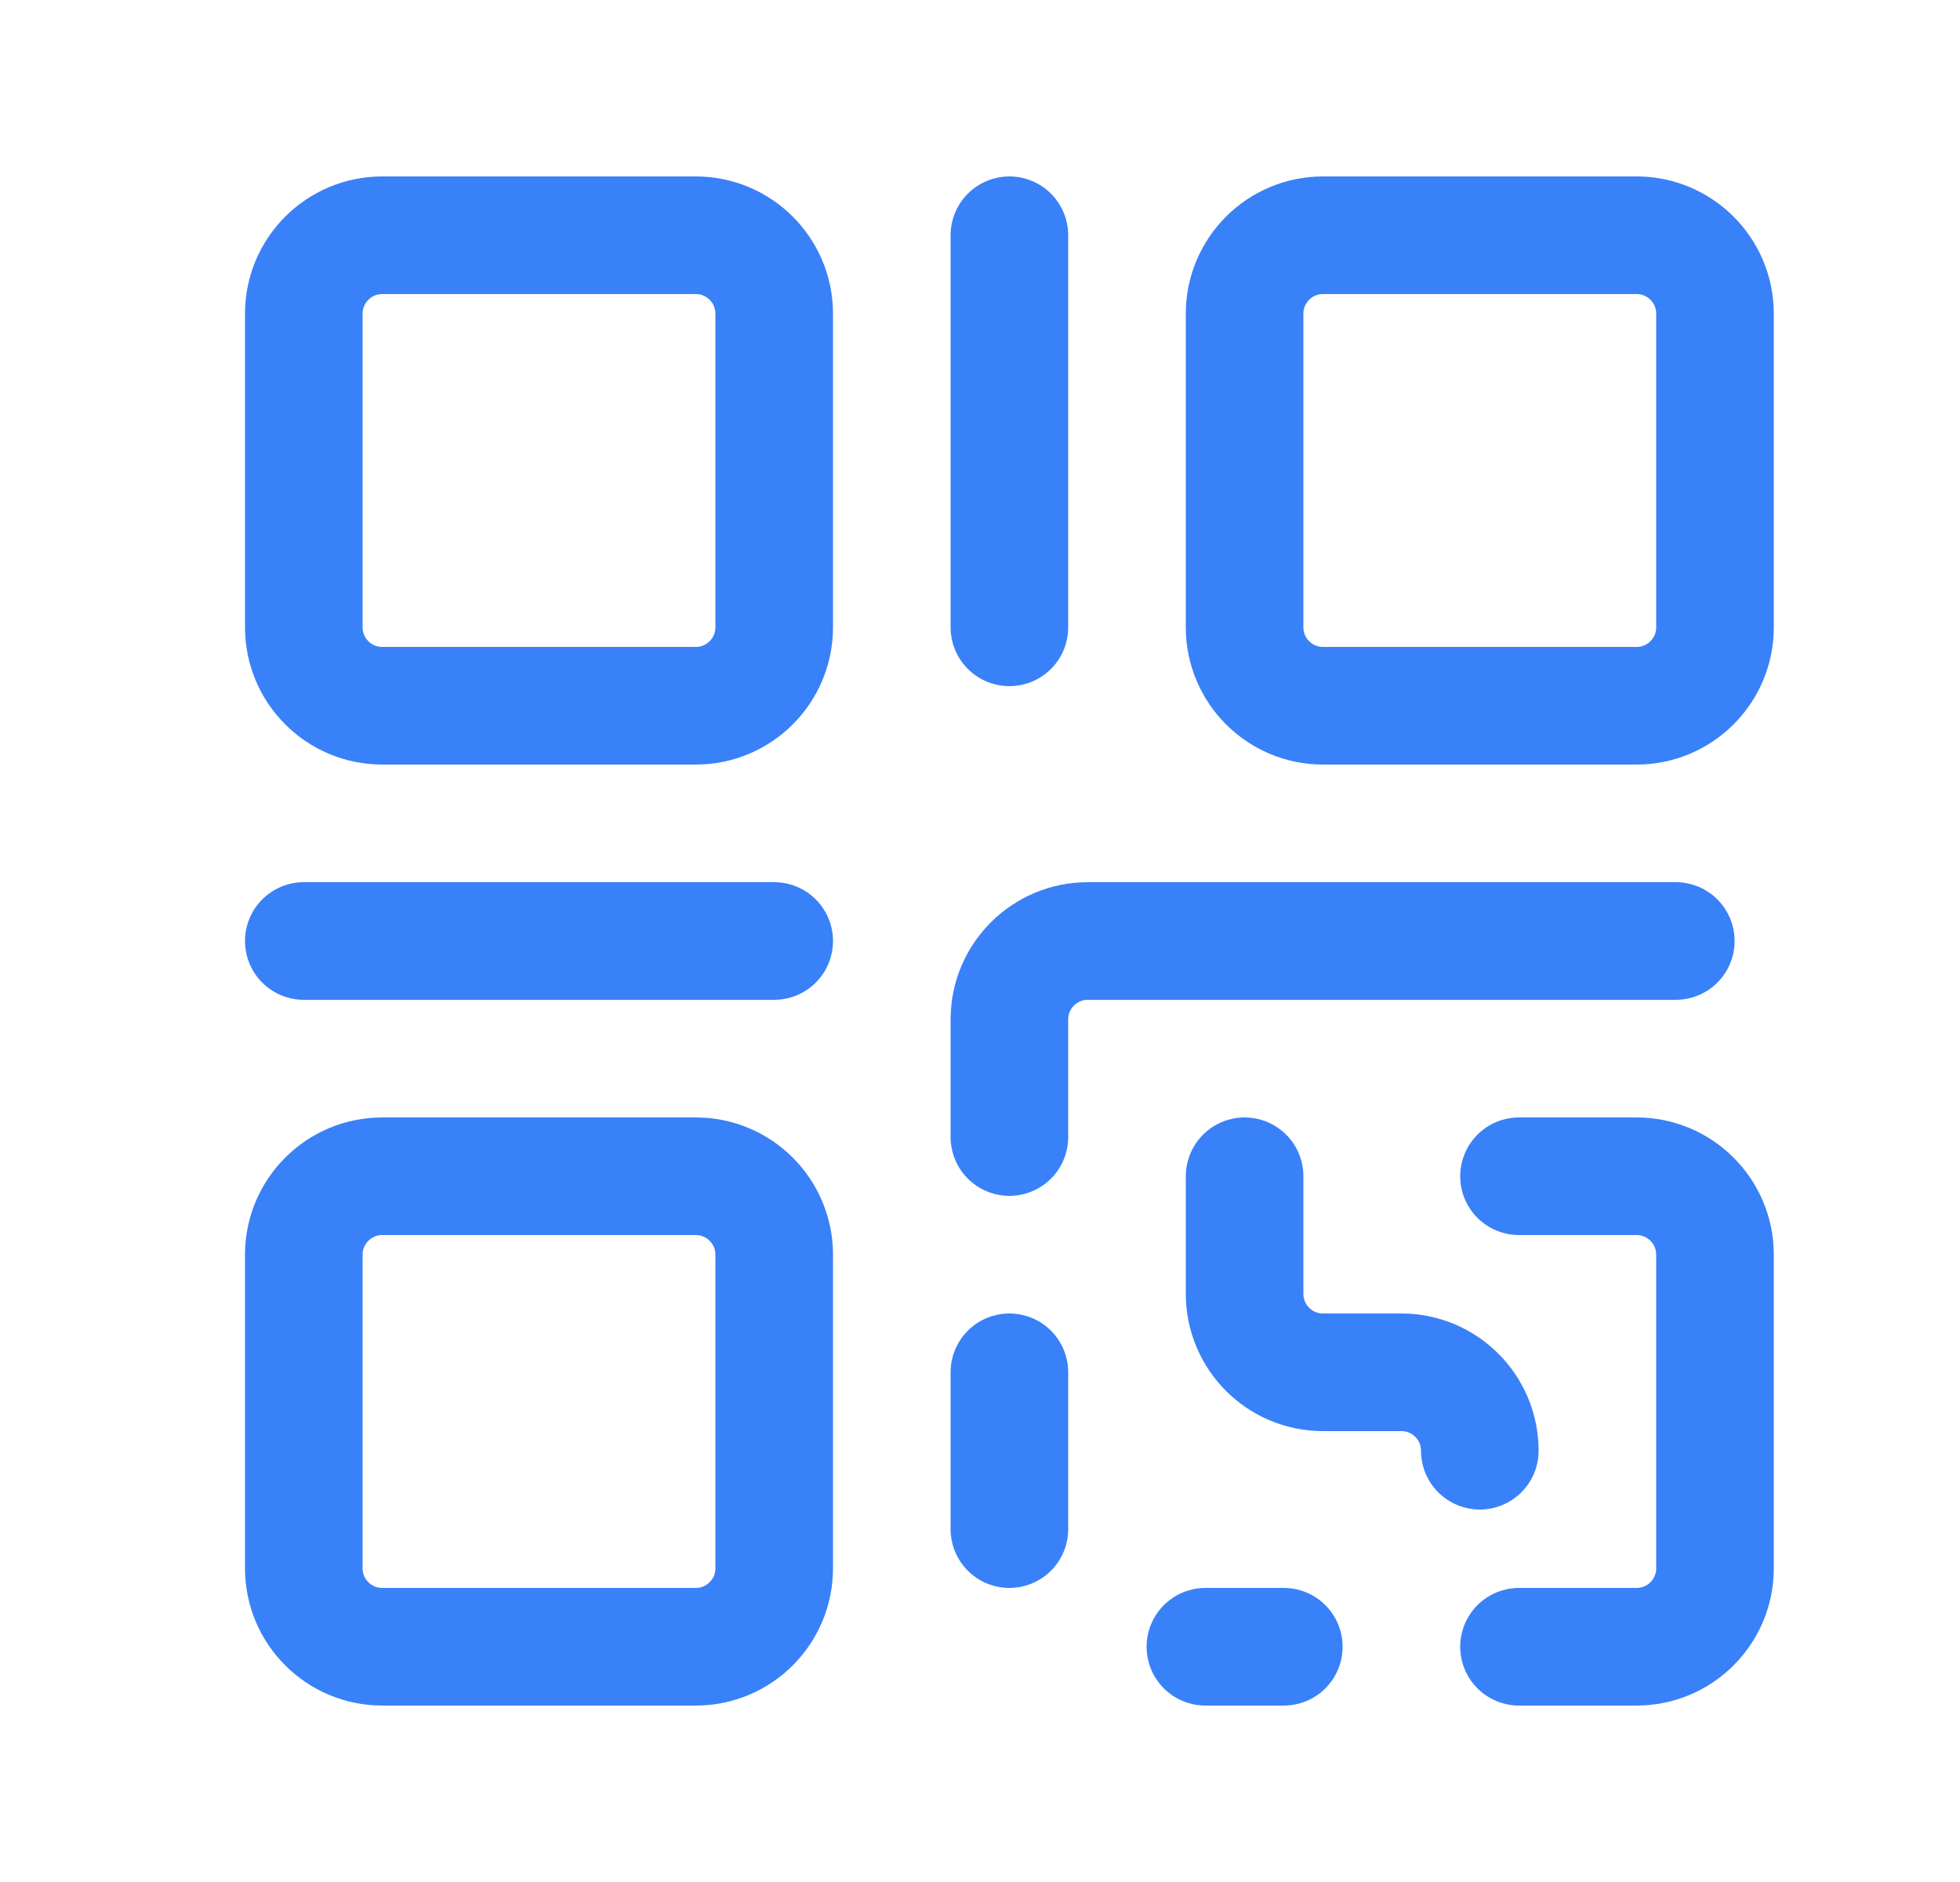 <svg width="25" height="24" viewBox="0 0 25 24" fill="none" xmlns="http://www.w3.org/2000/svg">
<path d="M12.875 14.5V13C12.875 12.448 13.323 12 13.875 12H21.375M19.375 15H20.875C21.427 15 21.875 15.448 21.875 16V20C21.875 20.552 21.427 21 20.875 21H19.375M18.875 18.5C18.875 17.948 18.427 17.5 17.875 17.5H16.875C16.323 17.5 15.875 17.052 15.875 16.5V15M12.875 17.5V19.5M15.375 21H16.375" stroke="#3981F8" stroke-width="1.5" stroke-linecap="round" stroke-linejoin="round"/>
<path d="M3.875 12H9.875" stroke="#3981F8" stroke-width="1.5" stroke-linecap="round" stroke-linejoin="round"/>
<path d="M12.875 3V8" stroke="#3981F8" stroke-width="1.5" stroke-linecap="round" stroke-linejoin="round"/>
<path d="M9.875 8V4C9.875 3.448 9.427 3 8.875 3H4.875C4.323 3 3.875 3.448 3.875 4V8C3.875 8.552 4.323 9 4.875 9H8.875C9.427 9 9.875 8.552 9.875 8Z" stroke="#3981F8" stroke-width="1.5"/>
<path d="M9.875 20V16C9.875 15.448 9.427 15 8.875 15H4.875C4.323 15 3.875 15.448 3.875 16V20C3.875 20.552 4.323 21 4.875 21H8.875C9.427 21 9.875 20.552 9.875 20Z" stroke="#3981F8" stroke-width="1.5"/>
<path d="M21.875 8V4C21.875 3.448 21.427 3 20.875 3H16.875C16.323 3 15.875 3.448 15.875 4V8C15.875 8.552 16.323 9 16.875 9H20.875C21.427 9 21.875 8.552 21.875 8Z" stroke="#3981F8" stroke-width="1.5"/>
</svg>
